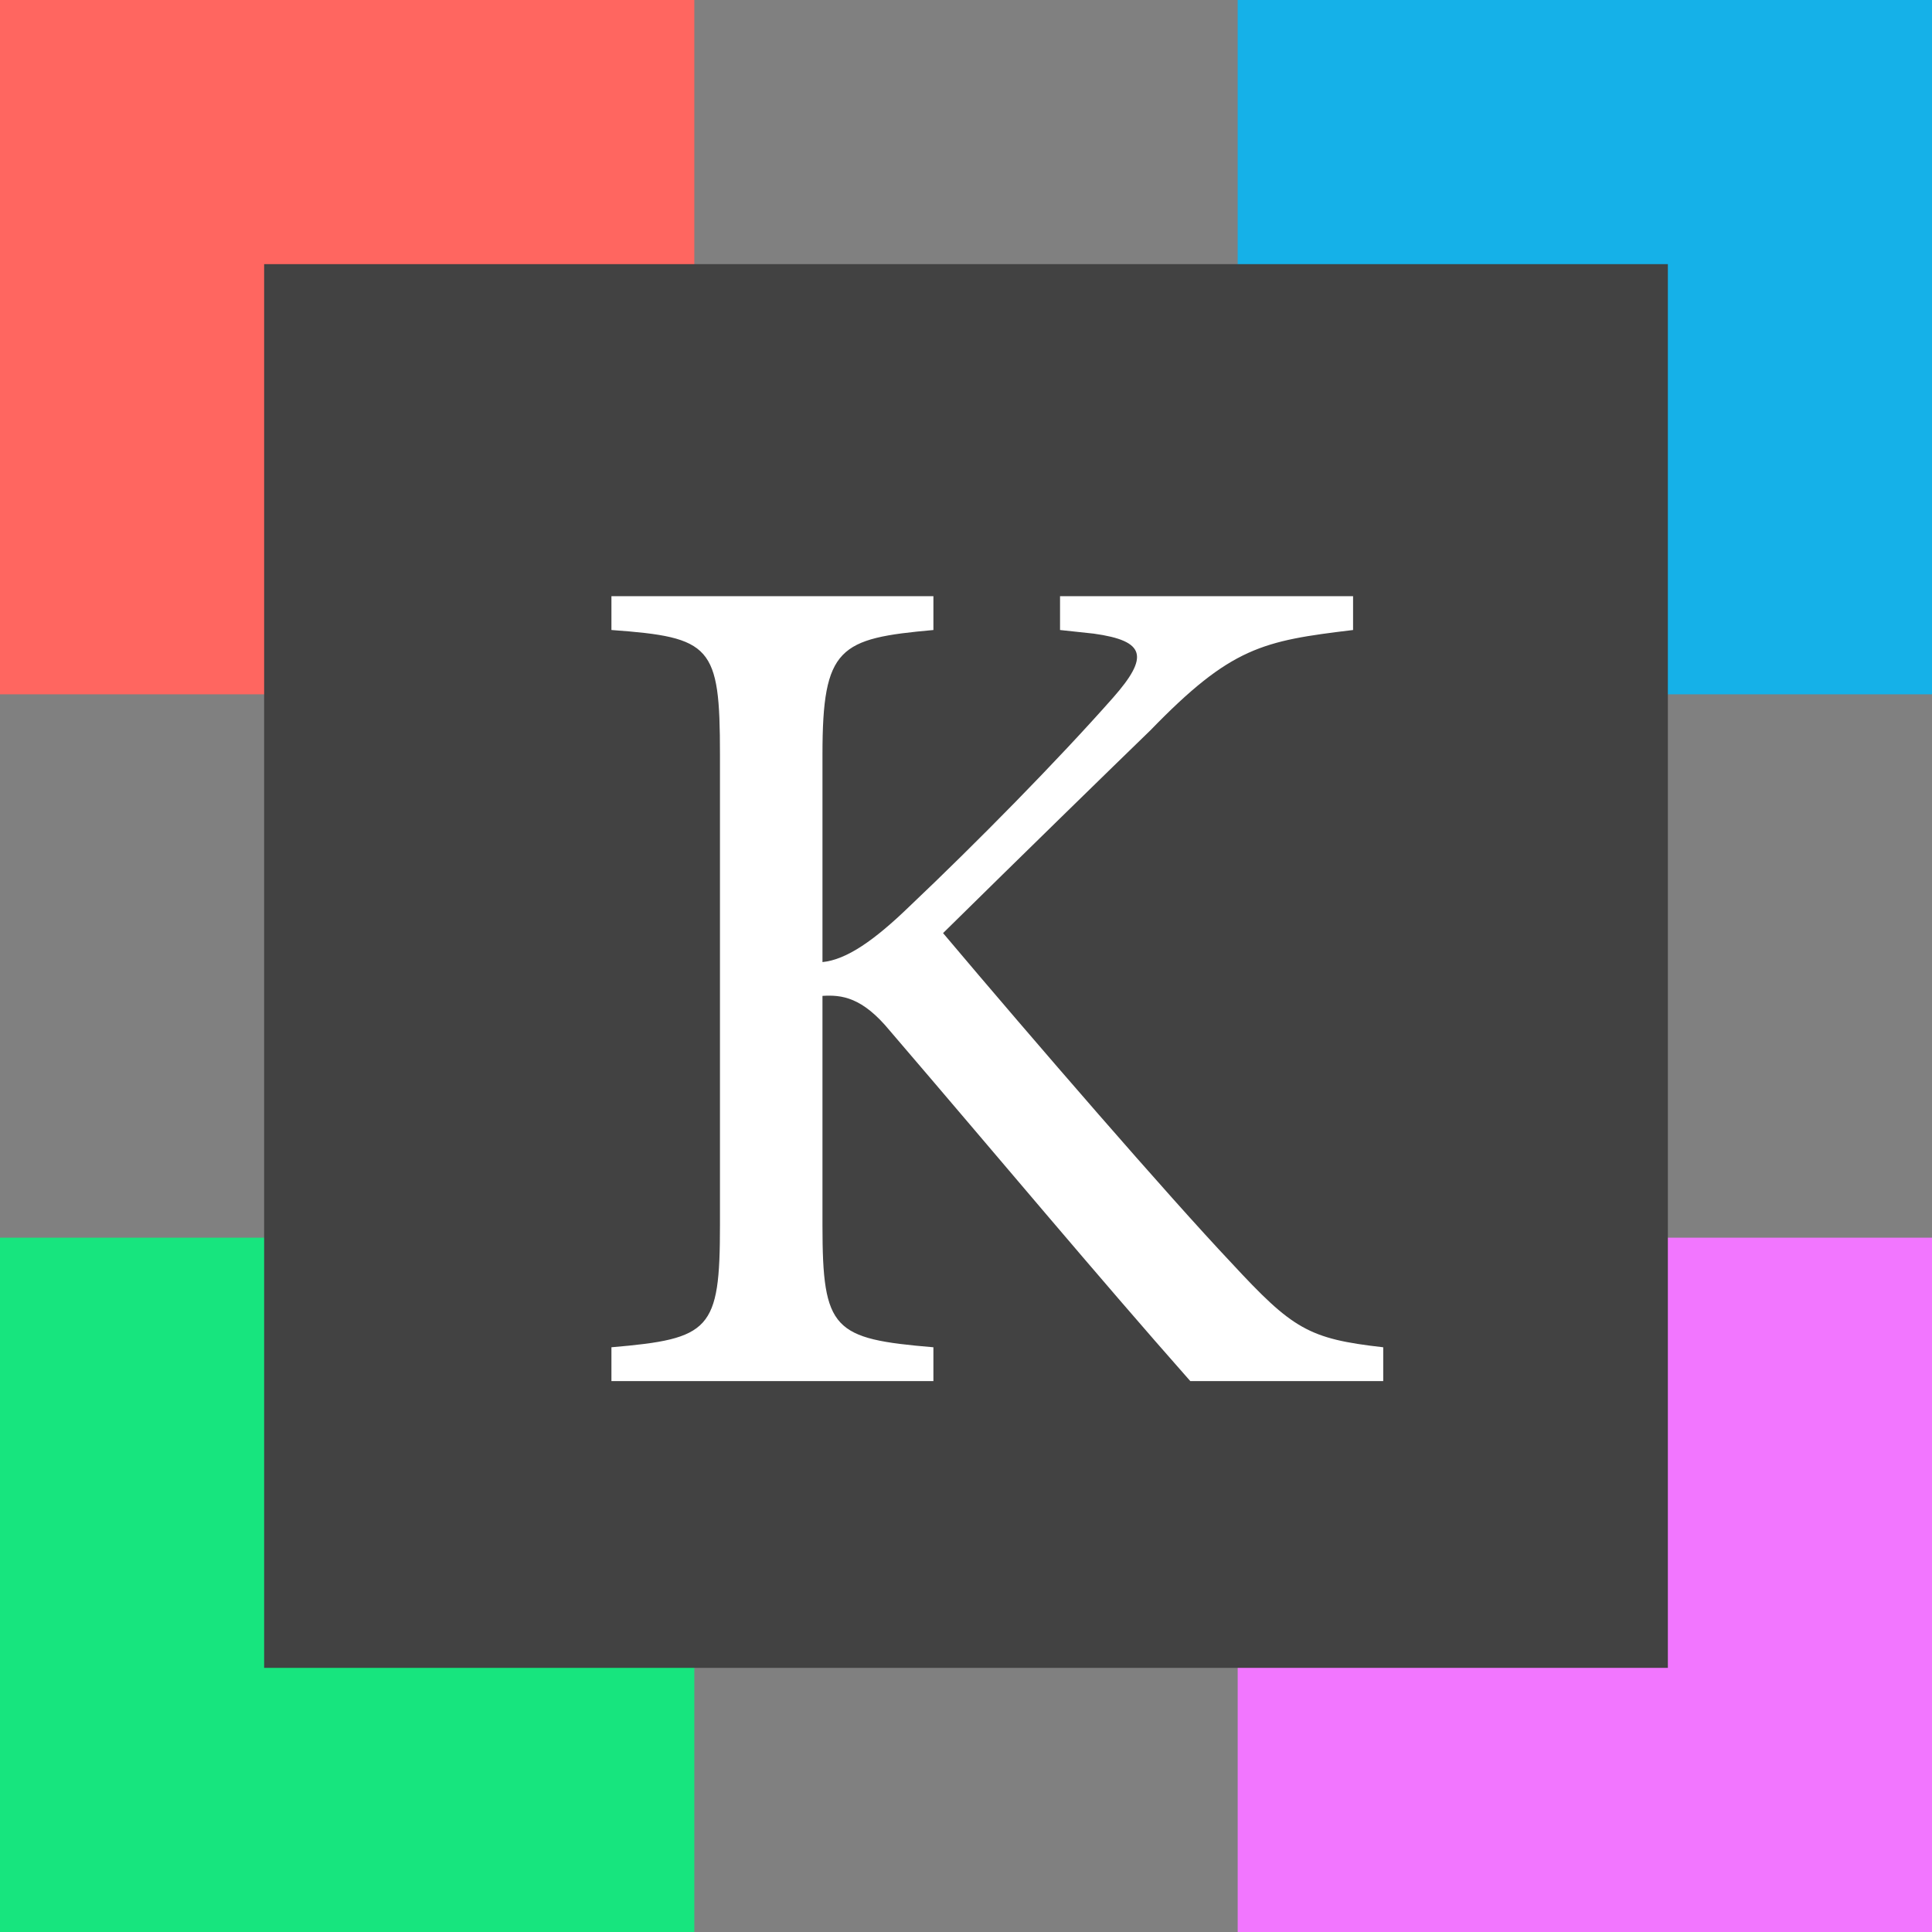 <svg xmlns="http://www.w3.org/2000/svg" viewBox="0 0 256 256"><rect x="0" y="0" width="256" height="256" fill="#808080" stroke="none"/><title>logo-kaciras</title><rect x="164" y="164" width="92" height="92" style="fill:#f276ff"/><rect y="164" width="92" height="92" style="fill:#17e57e"/><rect x="164" width="92" height="92" style="fill:#15b1e8"/><rect width="92" height="92" style="fill:#ff6660"/><rect x="35" y="35" width="186" height="186" style="fill:#424242"/><path d="M81.018,79h42.664v4.48c-12.463,1.12-14.7,2.24-14.7,16.48v27.521c3.2-.32,6.872-2.88,11.505-7.36,8.949-8.481,19.655-19.361,27.005-27.681,4.793-5.44,4.315-7.52-2.556-8.48l-4.475-.48V79h38.829v4.48c-11.984,1.44-16.139,2.24-26.845,13.28-4.794,4.64-17.257,16.8-27.484,26.881,12.144,14.4,29.881,34.881,38.19,43.68,8.15,8.8,10.227,10.08,20.134,11.2V183H157.718c-12.3-13.92-25.247-29.44-39.788-46.4-3.676-4.48-6.392-4.8-8.949-4.64v30.4c0,13.921,1.438,15.04,14.7,16.161V183H81.018v-4.48c13.1-1.121,14.381-2.24,14.381-16.161v-62.4c0-14.4-1.118-15.52-14.381-16.48Z" style="fill:#fff"/></svg>